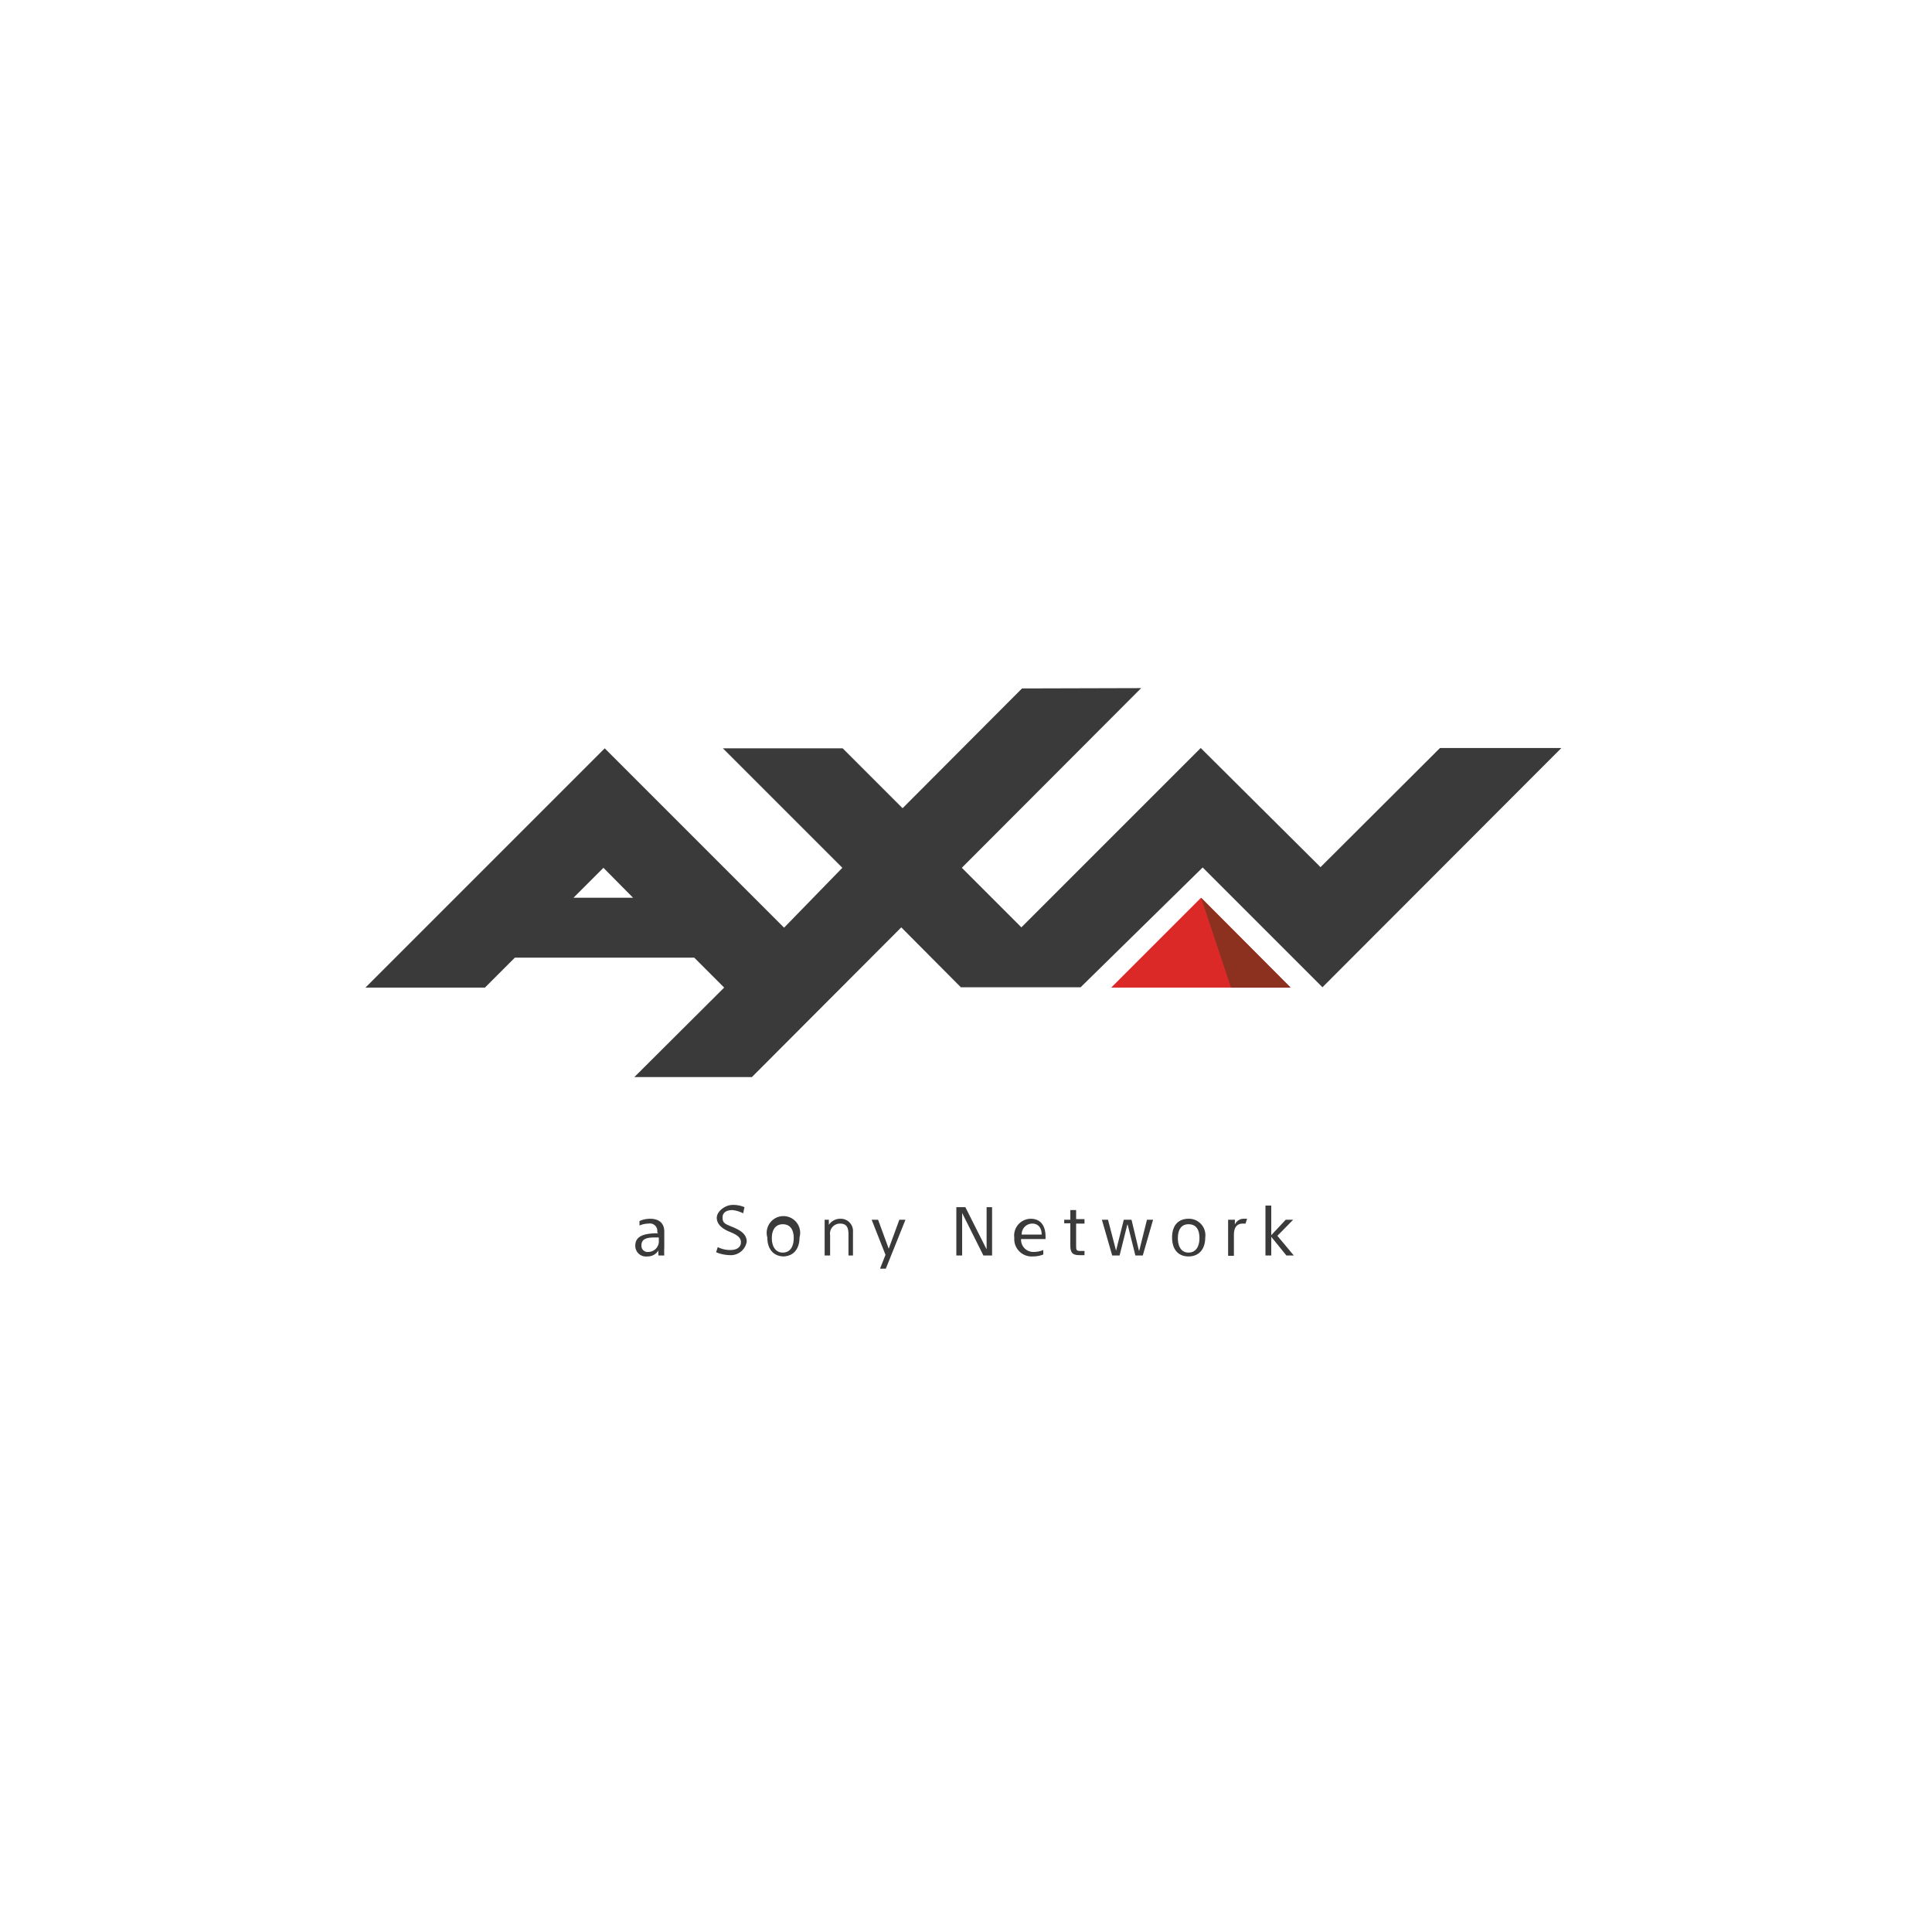 <svg xmlns="http://www.w3.org/2000/svg" xmlns:xlink="http://www.w3.org/1999/xlink" width="60" height="60" viewBox="0 0 60 60">
  <defs>
    <clipPath id="clip-path">
      <rect id="Rectángulo_8469" data-name="Rectángulo 8469" width="38.35" height="18.98" transform="translate(8.65 12.42)" fill="none"/>
    </clipPath>
  </defs>
  <g id="Grupo_14853" data-name="Grupo 14853" transform="translate(1340 -99)">
    <rect id="Rectángulo_8427" data-name="Rectángulo 8427" width="60" height="60" transform="translate(-1340 99)" fill="#fff"/>
    <g id="_222_AXN_Color" data-name="222 AXN Color" transform="translate(-1337.65 107.58)">
      <g id="Grupo_14852" data-name="Grupo 14852" clip-path="url(#clip-path)">
        <path id="Trazado_20135" data-name="Trazado 20135" d="M34.95,19.3l-2.79,2.79h5.57Z" fill="#db2927"/>
        <path id="Trazado_20136" data-name="Trazado 20136" d="M37.73,22.09,34.95,19.3l.93,2.79Z" fill="#8c301f"/>
        <path id="Trazado_20137" data-name="Trazado 20137" d="M16.39,18.37l.92.93H15.46Zm13-5.57-3.71,3.72-1.86-1.86H20.1l3.71,3.71L22,20.23l-5.57-5.57L9,22.09h3.71l.93-.93h5.57l.93.93-2.79,2.78H21l4.64-4.65,1.85,1.86h3.72L35,18.36l3.72,3.72,7.42-7.43H42.37l-3.71,3.7-3.72-3.7-5.57,5.57-1.85-1.85,5.57-5.58Z" fill="#3a3a3a"/>
        <g id="Grupo_14851" data-name="Grupo 14851" clip-path="url(#clip-path)">
          <path id="Trazado_20138" data-name="Trazado 20138" d="M18.06,29.69a.23.23,0,0,0-.27-.27.71.71,0,0,0-.28.06v-.14a.81.81,0,0,1,.33-.07c.27,0,.44.13.44.4v.49a2.11,2.11,0,0,0,0,.25H18.1a.7.7,0,0,1,0-.16h0a.39.39,0,0,1-.35.19.33.33,0,0,1-.37-.34c0-.32.33-.38.71-.38Zm0,.16c-.25,0-.49,0-.49.25a.19.19,0,0,0,.21.2.33.33,0,0,0,.33-.36v-.09Z" fill="#3a3a3a"/>
          <path id="Trazado_20139" data-name="Trazado 20139" d="M20.73,29.1a1,1,0,0,0-.33-.1c-.15,0-.31.05-.31.23s.08.2.32.3.43.22.43.45a.5.5,0,0,1-.51.42,1.19,1.19,0,0,1-.44-.09l.05-.16a.86.86,0,0,0,.4.09c.18,0,.32-.08.32-.24s-.14-.24-.36-.33-.39-.23-.39-.43.26-.4.49-.4a.87.87,0,0,1,.37.07Z" fill="#3a3a3a"/>
          <path id="Trazado_20140" data-name="Trazado 20140" d="M22,30.44c-.32,0-.52-.22-.52-.59a.52.52,0,1,1,1,0c0,.37-.2.59-.52.59m0-1c-.23,0-.34.18-.34.43s.11.45.34.45.34-.19.34-.45-.11-.43-.34-.43" fill="#3a3a3a"/>
          <path id="Trazado_20141" data-name="Trazado 20141" d="M23.39,29.3v.16h0a.42.42,0,0,1,.35-.19.38.38,0,0,1,.4.41v.73H24v-.66c0-.21-.06-.33-.26-.33a.31.31,0,0,0-.31.36v.63h-.17V29.3Z" fill="#3a3a3a"/>
          <path id="Trazado_20142" data-name="Trazado 20142" d="M25.25,30.2h0l.33-.9h.19l-.61,1.52h-.18l.17-.43-.43-1.09h.2Z" fill="#3a3a3a"/>
          <path id="Trazado_20143" data-name="Trazado 20143" d="M28.29,30.22h0V28.91h.17v1.5h-.27l-.66-1.32h0v1.32h-.18v-1.5h.28Z" fill="#3a3a3a"/>
          <path id="Trazado_20144" data-name="Trazado 20144" d="M29.36,29.9a.38.38,0,0,0,.39.4.77.77,0,0,0,.3-.06v.14a.88.88,0,0,1-.33.06.54.54,0,0,1-.57-.58.52.52,0,0,1,.51-.59c.31,0,.46.22.46.55v.08Zm0-.14H30c0-.21-.11-.34-.29-.34a.33.33,0,0,0-.33.35" fill="#3a3a3a"/>
          <path id="Trazado_20145" data-name="Trazado 20145" d="M30.7,29.3h.19V29h.18v.28h.26v.14h-.26v.67c0,.15,0,.18.14.18h.12v.13h-.17c-.23,0-.27-.11-.27-.31v-.68H30.7Z" fill="#3a3a3a"/>
          <path id="Trazado_20146" data-name="Trazado 20146" d="M33.02,30.26h.01l.24-.96h.19l-.32,1.11h-.23l-.24-.96h-.01l-.24.96h-.23l-.32-1.11h.19l.25.96h0l.24-.96h.24Z" fill="#3a3a3a"/>
          <path id="Trazado_20147" data-name="Trazado 20147" d="M34.56,30.44c-.32,0-.51-.22-.51-.59s.19-.58.51-.58a.51.51,0,0,1,.52.58c0,.37-.2.59-.52.59m0-1c-.23,0-.33.18-.33.43s.1.45.33.45.34-.19.34-.45-.1-.43-.34-.43" fill="#3a3a3a"/>
          <path id="Trazado_20148" data-name="Trazado 20148" d="M36.33,29.42h-.09c-.15,0-.27.09-.27.35v.65h-.18V29.3H36v.15h0a.3.3,0,0,1,.3-.18h.08Z" fill="#3a3a3a"/>
          <path id="Trazado_20149" data-name="Trazado 20149" d="M37.81,29.3l-.49.5.51.61H37.6l-.47-.58h0v.58h-.18V28.86h.18v.92h0l.45-.48Z" fill="#3a3a3a"/>
        </g>
      </g>
    </g>
  </g>
</svg>
